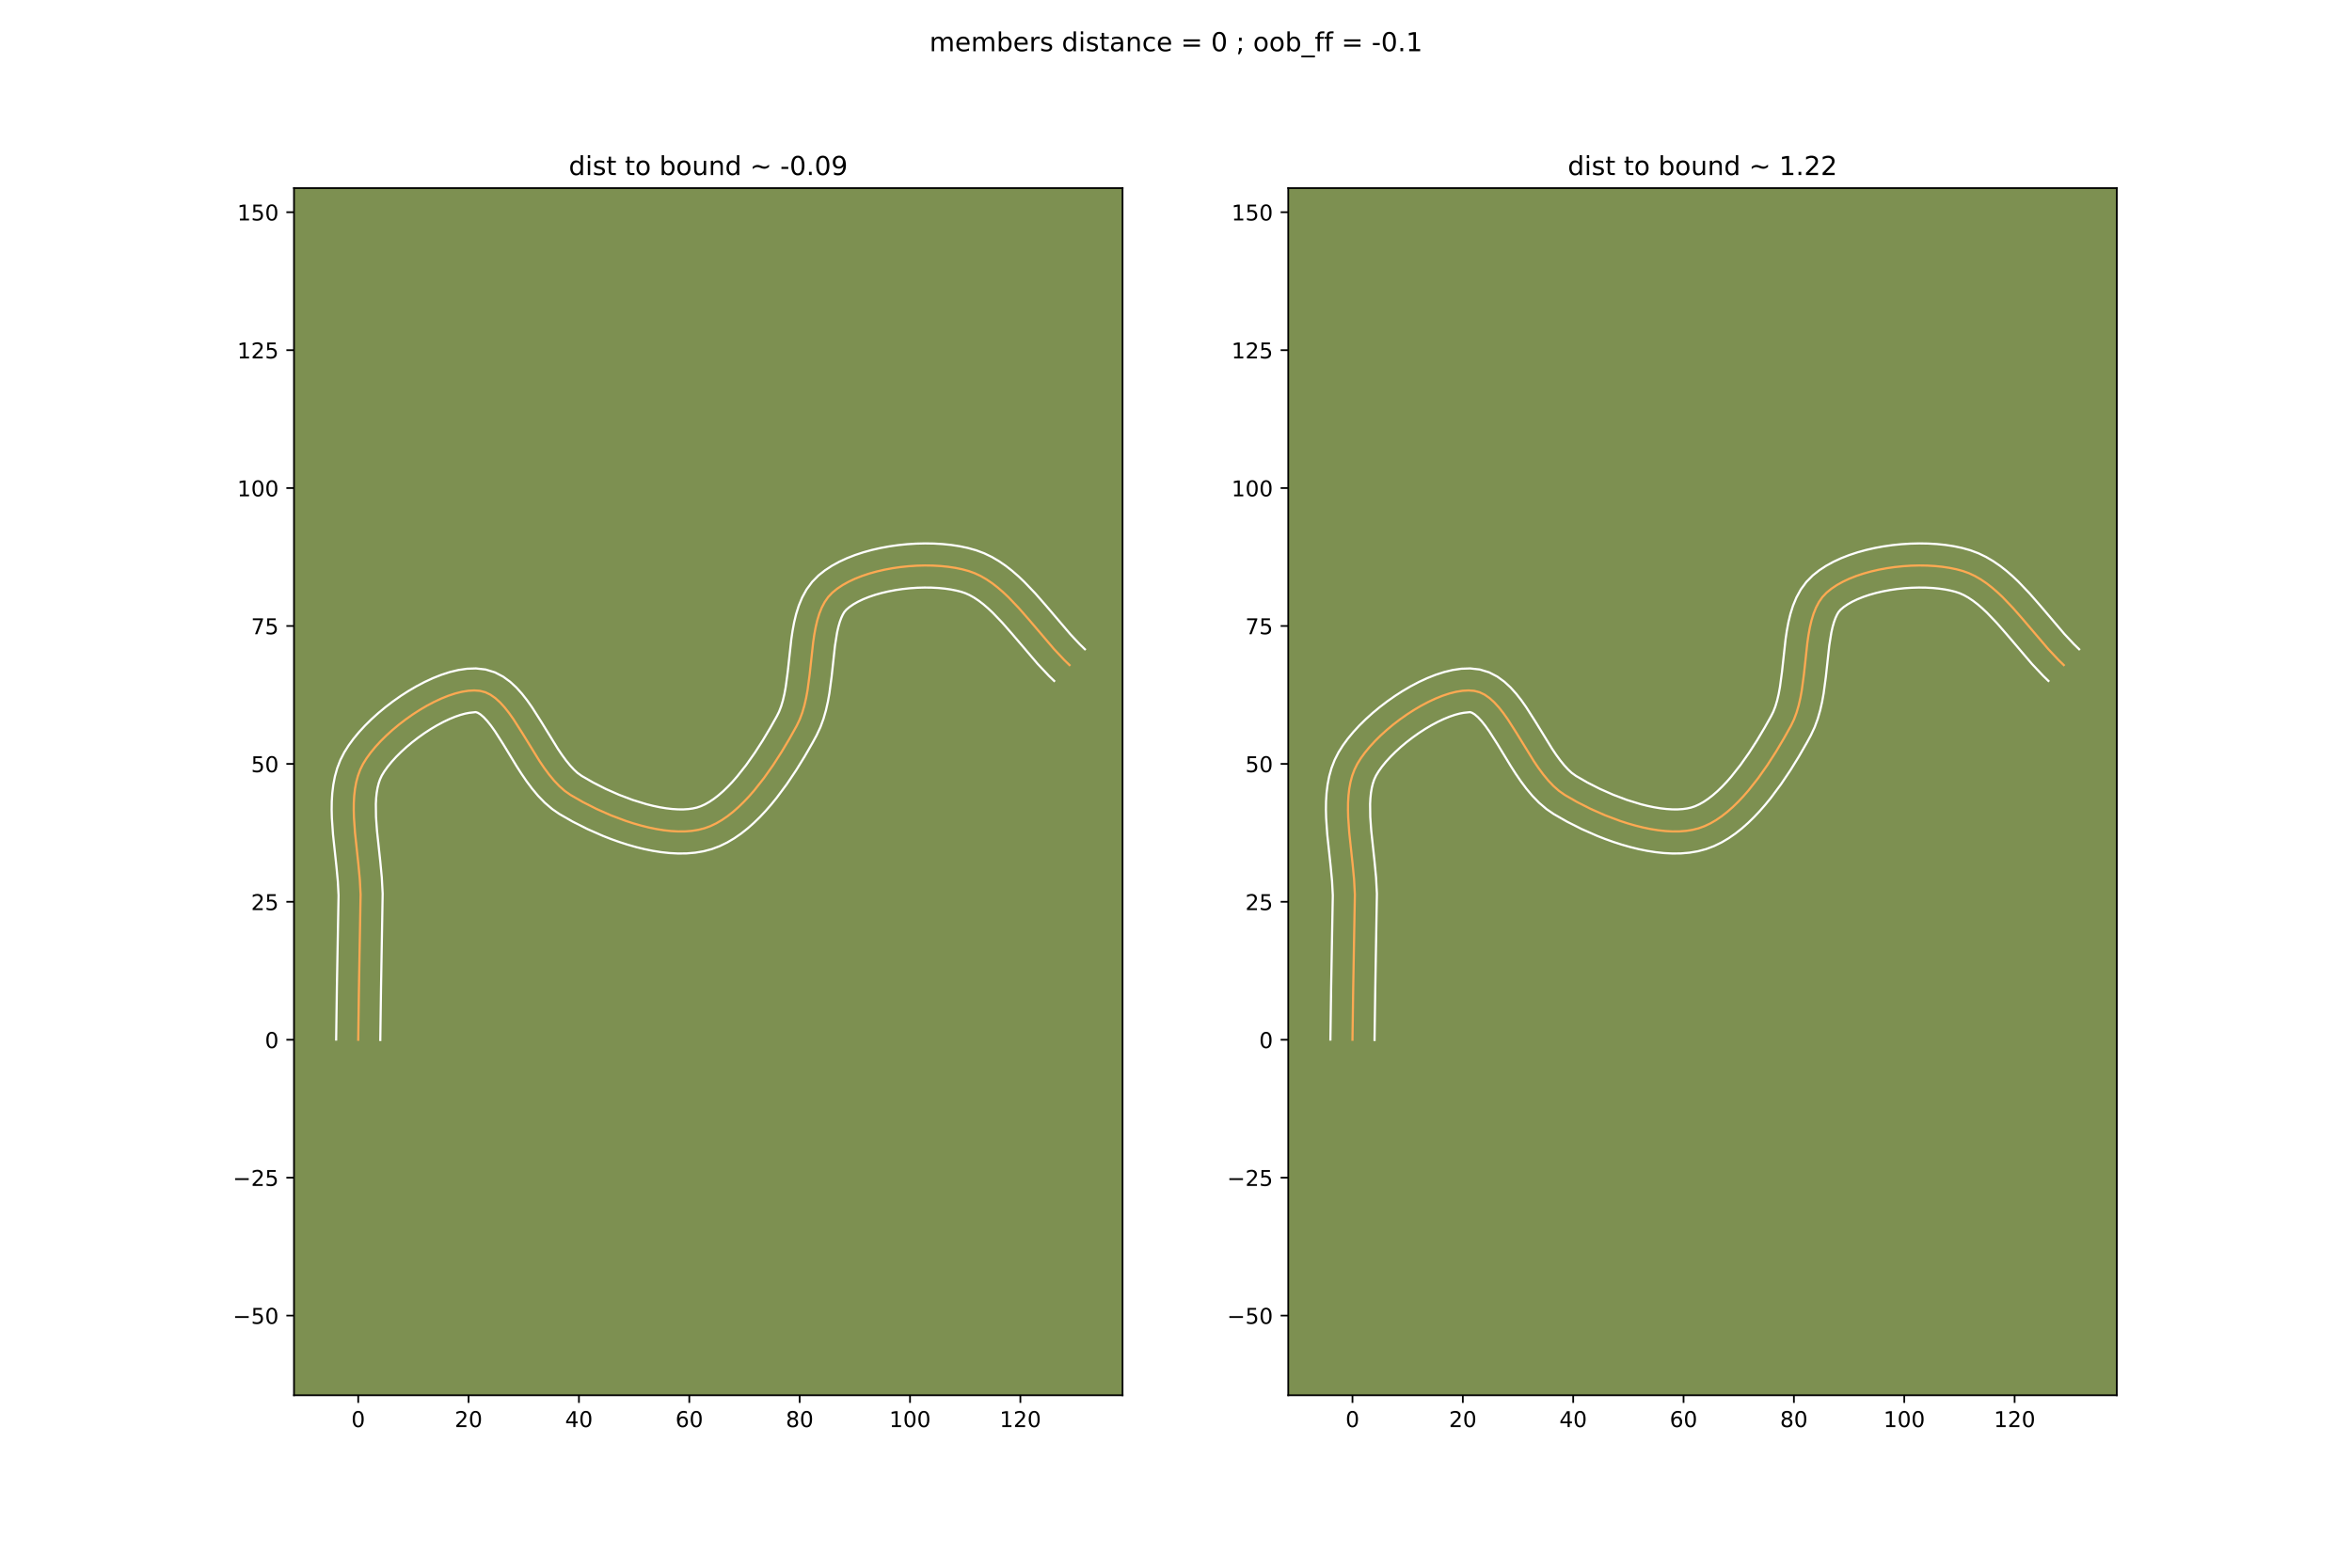 <?xml version="1.0" encoding="utf-8" standalone="no"?>
<!DOCTYPE svg PUBLIC "-//W3C//DTD SVG 1.1//EN"
  "http://www.w3.org/Graphics/SVG/1.1/DTD/svg11.dtd">
<!-- Created with matplotlib (https://matplotlib.org/) -->
<svg height="720pt" version="1.1" viewBox="0 0 1080 720" width="1080pt" xmlns="http://www.w3.org/2000/svg" xmlns:xlink="http://www.w3.org/1999/xlink">
 <defs>
  <style type="text/css">*{stroke-linecap:butt;stroke-linejoin:round;}</style>
 </defs>
 <g id="figure_1">
  <g id="patch_1">
   <path d="M 0 720 
L 1080 720 
L 1080 0 
L 0 0 
z
" style="fill:#ffffff;"/>
  </g>
  <g id="axes_1">
   <g id="patch_2">
    <path d="M 135 640.8 
L 515.455 640.8 
L 515.455 86.4 
L 135 86.4 
z
" style="fill:#7d9051;"/>
   </g>
   <g id="matplotlib.axis_1">
    <g id="xtick_1">
     <g id="line2d_1">
      <defs>
       <path d="M 0 0 
L 0 3.5 
" id="ma9e73d1fe0" style="stroke:#000000;stroke-width:0.8;"/>
      </defs>
      <g>
       <use style="stroke:#000000;stroke-width:0.8;" x="164.49" xlink:href="#ma9e73d1fe0" y="640.8"/>
      </g>
     </g>
     <g id="text_1">
      <!-- 0 -->
      <g transform="translate(161.309 655.398)scale(0.1 -0.1)">
       <defs>
        <path d="M 31.781 66.406 
Q 24.172 66.406 20.328 58.906 
Q 16.5 51.422 16.5 36.375 
Q 16.5 21.391 20.328 13.891 
Q 24.172 6.391 31.781 6.391 
Q 39.453 6.391 43.281 13.891 
Q 47.125 21.391 47.125 36.375 
Q 47.125 51.422 43.281 58.906 
Q 39.453 66.406 31.781 66.406 
z
M 31.781 74.219 
Q 44.047 74.219 50.516 64.516 
Q 56.984 54.828 56.984 36.375 
Q 56.984 17.969 50.516 8.266 
Q 44.047 -1.422 31.781 -1.422 
Q 19.531 -1.422 13.062 8.266 
Q 6.594 17.969 6.594 36.375 
Q 6.594 54.828 13.062 64.516 
Q 19.531 74.219 31.781 74.219 
z
" id="DejaVuSans-48"/>
       </defs>
       <use xlink:href="#DejaVuSans-48"/>
      </g>
     </g>
    </g>
    <g id="xtick_2">
     <g id="line2d_2">
      <g>
       <use style="stroke:#000000;stroke-width:0.8;" x="215.165" xlink:href="#ma9e73d1fe0" y="640.8"/>
      </g>
     </g>
     <g id="text_2">
      <!-- 20 -->
      <g transform="translate(208.802 655.398)scale(0.1 -0.1)">
       <defs>
        <path d="M 19.188 8.297 
L 53.609 8.297 
L 53.609 0 
L 7.328 0 
L 7.328 8.297 
Q 12.938 14.109 22.625 23.891 
Q 32.328 33.688 34.812 36.531 
Q 39.547 41.844 41.422 45.531 
Q 43.312 49.219 43.312 52.781 
Q 43.312 58.594 39.234 62.25 
Q 35.156 65.922 28.609 65.922 
Q 23.969 65.922 18.812 64.312 
Q 13.672 62.703 7.812 59.422 
L 7.812 69.391 
Q 13.766 71.781 18.938 73 
Q 24.125 74.219 28.422 74.219 
Q 39.75 74.219 46.484 68.547 
Q 53.219 62.891 53.219 53.422 
Q 53.219 48.922 51.531 44.891 
Q 49.859 40.875 45.406 35.406 
Q 44.188 33.984 37.641 27.219 
Q 31.109 20.453 19.188 8.297 
z
" id="DejaVuSans-50"/>
       </defs>
       <use xlink:href="#DejaVuSans-50"/>
       <use x="63.623" xlink:href="#DejaVuSans-48"/>
      </g>
     </g>
    </g>
    <g id="xtick_3">
     <g id="line2d_3">
      <g>
       <use style="stroke:#000000;stroke-width:0.8;" x="265.839" xlink:href="#ma9e73d1fe0" y="640.8"/>
      </g>
     </g>
     <g id="text_3">
      <!-- 40 -->
      <g transform="translate(259.477 655.398)scale(0.1 -0.1)">
       <defs>
        <path d="M 37.797 64.312 
L 12.891 25.391 
L 37.797 25.391 
z
M 35.203 72.906 
L 47.609 72.906 
L 47.609 25.391 
L 58.016 25.391 
L 58.016 17.188 
L 47.609 17.188 
L 47.609 0 
L 37.797 0 
L 37.797 17.188 
L 4.891 17.188 
L 4.891 26.703 
z
" id="DejaVuSans-52"/>
       </defs>
       <use xlink:href="#DejaVuSans-52"/>
       <use x="63.623" xlink:href="#DejaVuSans-48"/>
      </g>
     </g>
    </g>
    <g id="xtick_4">
     <g id="line2d_4">
      <g>
       <use style="stroke:#000000;stroke-width:0.8;" x="316.514" xlink:href="#ma9e73d1fe0" y="640.8"/>
      </g>
     </g>
     <g id="text_4">
      <!-- 60 -->
      <g transform="translate(310.151 655.398)scale(0.1 -0.1)">
       <defs>
        <path d="M 33.016 40.375 
Q 26.375 40.375 22.484 35.828 
Q 18.609 31.297 18.609 23.391 
Q 18.609 15.531 22.484 10.953 
Q 26.375 6.391 33.016 6.391 
Q 39.656 6.391 43.531 10.953 
Q 47.406 15.531 47.406 23.391 
Q 47.406 31.297 43.531 35.828 
Q 39.656 40.375 33.016 40.375 
z
M 52.594 71.297 
L 52.594 62.312 
Q 48.875 64.062 45.094 64.984 
Q 41.312 65.922 37.594 65.922 
Q 27.828 65.922 22.672 59.328 
Q 17.531 52.734 16.797 39.406 
Q 19.672 43.656 24.016 45.922 
Q 28.375 48.188 33.594 48.188 
Q 44.578 48.188 50.953 41.516 
Q 57.328 34.859 57.328 23.391 
Q 57.328 12.156 50.688 5.359 
Q 44.047 -1.422 33.016 -1.422 
Q 20.359 -1.422 13.672 8.266 
Q 6.984 17.969 6.984 36.375 
Q 6.984 53.656 15.188 63.938 
Q 23.391 74.219 37.203 74.219 
Q 40.922 74.219 44.703 73.484 
Q 48.484 72.75 52.594 71.297 
z
" id="DejaVuSans-54"/>
       </defs>
       <use xlink:href="#DejaVuSans-54"/>
       <use x="63.623" xlink:href="#DejaVuSans-48"/>
      </g>
     </g>
    </g>
    <g id="xtick_5">
     <g id="line2d_5">
      <g>
       <use style="stroke:#000000;stroke-width:0.8;" x="367.188" xlink:href="#ma9e73d1fe0" y="640.8"/>
      </g>
     </g>
     <g id="text_5">
      <!-- 80 -->
      <g transform="translate(360.826 655.398)scale(0.1 -0.1)">
       <defs>
        <path d="M 31.781 34.625 
Q 24.75 34.625 20.719 30.859 
Q 16.703 27.094 16.703 20.516 
Q 16.703 13.922 20.719 10.156 
Q 24.75 6.391 31.781 6.391 
Q 38.812 6.391 42.859 10.172 
Q 46.922 13.969 46.922 20.516 
Q 46.922 27.094 42.891 30.859 
Q 38.875 34.625 31.781 34.625 
z
M 21.922 38.812 
Q 15.578 40.375 12.031 44.719 
Q 8.5 49.078 8.5 55.328 
Q 8.5 64.062 14.719 69.141 
Q 20.953 74.219 31.781 74.219 
Q 42.672 74.219 48.875 69.141 
Q 55.078 64.062 55.078 55.328 
Q 55.078 49.078 51.531 44.719 
Q 48 40.375 41.703 38.812 
Q 48.828 37.156 52.797 32.312 
Q 56.781 27.484 56.781 20.516 
Q 56.781 9.906 50.312 4.234 
Q 43.844 -1.422 31.781 -1.422 
Q 19.734 -1.422 13.25 4.234 
Q 6.781 9.906 6.781 20.516 
Q 6.781 27.484 10.781 32.312 
Q 14.797 37.156 21.922 38.812 
z
M 18.312 54.391 
Q 18.312 48.734 21.844 45.562 
Q 25.391 42.391 31.781 42.391 
Q 38.141 42.391 41.719 45.562 
Q 45.312 48.734 45.312 54.391 
Q 45.312 60.062 41.719 63.234 
Q 38.141 66.406 31.781 66.406 
Q 25.391 66.406 21.844 63.234 
Q 18.312 60.062 18.312 54.391 
z
" id="DejaVuSans-56"/>
       </defs>
       <use xlink:href="#DejaVuSans-56"/>
       <use x="63.623" xlink:href="#DejaVuSans-48"/>
      </g>
     </g>
    </g>
    <g id="xtick_6">
     <g id="line2d_6">
      <g>
       <use style="stroke:#000000;stroke-width:0.8;" x="417.863" xlink:href="#ma9e73d1fe0" y="640.8"/>
      </g>
     </g>
     <g id="text_6">
      <!-- 100 -->
      <g transform="translate(408.319 655.398)scale(0.1 -0.1)">
       <defs>
        <path d="M 12.406 8.297 
L 28.516 8.297 
L 28.516 63.922 
L 10.984 60.406 
L 10.984 69.391 
L 28.422 72.906 
L 38.281 72.906 
L 38.281 8.297 
L 54.391 8.297 
L 54.391 0 
L 12.406 0 
z
" id="DejaVuSans-49"/>
       </defs>
       <use xlink:href="#DejaVuSans-49"/>
       <use x="63.623" xlink:href="#DejaVuSans-48"/>
       <use x="127.246" xlink:href="#DejaVuSans-48"/>
      </g>
     </g>
    </g>
    <g id="xtick_7">
     <g id="line2d_7">
      <g>
       <use style="stroke:#000000;stroke-width:0.8;" x="468.537" xlink:href="#ma9e73d1fe0" y="640.8"/>
      </g>
     </g>
     <g id="text_7">
      <!-- 120 -->
      <g transform="translate(458.993 655.398)scale(0.1 -0.1)">
       <use xlink:href="#DejaVuSans-49"/>
       <use x="63.623" xlink:href="#DejaVuSans-50"/>
       <use x="127.246" xlink:href="#DejaVuSans-48"/>
      </g>
     </g>
    </g>
   </g>
   <g id="matplotlib.axis_2">
    <g id="ytick_1">
     <g id="line2d_8">
      <defs>
       <path d="M 0 0 
L -3.5 0 
" id="ma06045b2f5" style="stroke:#000000;stroke-width:0.8;"/>
      </defs>
      <g>
       <use style="stroke:#000000;stroke-width:0.8;" x="135" xlink:href="#ma06045b2f5" y="604.213"/>
      </g>
     </g>
     <g id="text_8">
      <!-- −50 -->
      <g transform="translate(106.895 608.012)scale(0.1 -0.1)">
       <defs>
        <path d="M 10.594 35.5 
L 73.188 35.5 
L 73.188 27.203 
L 10.594 27.203 
z
" id="DejaVuSans-8722"/>
        <path d="M 10.797 72.906 
L 49.516 72.906 
L 49.516 64.594 
L 19.828 64.594 
L 19.828 46.734 
Q 21.969 47.469 24.109 47.828 
Q 26.266 48.188 28.422 48.188 
Q 40.625 48.188 47.75 41.5 
Q 54.891 34.812 54.891 23.391 
Q 54.891 11.625 47.562 5.094 
Q 40.234 -1.422 26.906 -1.422 
Q 22.312 -1.422 17.547 -0.641 
Q 12.797 0.141 7.719 1.703 
L 7.719 11.625 
Q 12.109 9.234 16.797 8.062 
Q 21.484 6.891 26.703 6.891 
Q 35.156 6.891 40.078 11.328 
Q 45.016 15.766 45.016 23.391 
Q 45.016 31 40.078 35.438 
Q 35.156 39.891 26.703 39.891 
Q 22.75 39.891 18.812 39.016 
Q 14.891 38.141 10.797 36.281 
z
" id="DejaVuSans-53"/>
       </defs>
       <use xlink:href="#DejaVuSans-8722"/>
       <use x="83.789" xlink:href="#DejaVuSans-53"/>
       <use x="147.412" xlink:href="#DejaVuSans-48"/>
      </g>
     </g>
    </g>
    <g id="ytick_2">
     <g id="line2d_9">
      <g>
       <use style="stroke:#000000;stroke-width:0.8;" x="135" xlink:href="#ma06045b2f5" y="540.87"/>
      </g>
     </g>
     <g id="text_9">
      <!-- −25 -->
      <g transform="translate(106.895 544.669)scale(0.1 -0.1)">
       <use xlink:href="#DejaVuSans-8722"/>
       <use x="83.789" xlink:href="#DejaVuSans-50"/>
       <use x="147.412" xlink:href="#DejaVuSans-53"/>
      </g>
     </g>
    </g>
    <g id="ytick_3">
     <g id="line2d_10">
      <g>
       <use style="stroke:#000000;stroke-width:0.8;" x="135" xlink:href="#ma06045b2f5" y="477.527"/>
      </g>
     </g>
     <g id="text_10">
      <!-- 0 -->
      <g transform="translate(121.638 481.326)scale(0.1 -0.1)">
       <use xlink:href="#DejaVuSans-48"/>
      </g>
     </g>
    </g>
    <g id="ytick_4">
     <g id="line2d_11">
      <g>
       <use style="stroke:#000000;stroke-width:0.8;" x="135" xlink:href="#ma06045b2f5" y="414.183"/>
      </g>
     </g>
     <g id="text_11">
      <!-- 25 -->
      <g transform="translate(115.275 417.983)scale(0.1 -0.1)">
       <use xlink:href="#DejaVuSans-50"/>
       <use x="63.623" xlink:href="#DejaVuSans-53"/>
      </g>
     </g>
    </g>
    <g id="ytick_5">
     <g id="line2d_12">
      <g>
       <use style="stroke:#000000;stroke-width:0.8;" x="135" xlink:href="#ma06045b2f5" y="350.84"/>
      </g>
     </g>
     <g id="text_12">
      <!-- 50 -->
      <g transform="translate(115.275 354.64)scale(0.1 -0.1)">
       <use xlink:href="#DejaVuSans-53"/>
       <use x="63.623" xlink:href="#DejaVuSans-48"/>
      </g>
     </g>
    </g>
    <g id="ytick_6">
     <g id="line2d_13">
      <g>
       <use style="stroke:#000000;stroke-width:0.8;" x="135" xlink:href="#ma06045b2f5" y="287.497"/>
      </g>
     </g>
     <g id="text_13">
      <!-- 75 -->
      <g transform="translate(115.275 291.296)scale(0.1 -0.1)">
       <defs>
        <path d="M 8.203 72.906 
L 55.078 72.906 
L 55.078 68.703 
L 28.609 0 
L 18.312 0 
L 43.219 64.594 
L 8.203 64.594 
z
" id="DejaVuSans-55"/>
       </defs>
       <use xlink:href="#DejaVuSans-55"/>
       <use x="63.623" xlink:href="#DejaVuSans-53"/>
      </g>
     </g>
    </g>
    <g id="ytick_7">
     <g id="line2d_14">
      <g>
       <use style="stroke:#000000;stroke-width:0.8;" x="135" xlink:href="#ma06045b2f5" y="224.154"/>
      </g>
     </g>
     <g id="text_14">
      <!-- 100 -->
      <g transform="translate(108.912 227.953)scale(0.1 -0.1)">
       <use xlink:href="#DejaVuSans-49"/>
       <use x="63.623" xlink:href="#DejaVuSans-48"/>
       <use x="127.246" xlink:href="#DejaVuSans-48"/>
      </g>
     </g>
    </g>
    <g id="ytick_8">
     <g id="line2d_15">
      <g>
       <use style="stroke:#000000;stroke-width:0.8;" x="135" xlink:href="#ma06045b2f5" y="160.811"/>
      </g>
     </g>
     <g id="text_15">
      <!-- 125 -->
      <g transform="translate(108.912 164.61)scale(0.1 -0.1)">
       <use xlink:href="#DejaVuSans-49"/>
       <use x="63.623" xlink:href="#DejaVuSans-50"/>
       <use x="127.246" xlink:href="#DejaVuSans-53"/>
      </g>
     </g>
    </g>
    <g id="ytick_9">
     <g id="line2d_16">
      <g>
       <use style="stroke:#000000;stroke-width:0.8;" x="135" xlink:href="#ma06045b2f5" y="97.468"/>
      </g>
     </g>
     <g id="text_16">
      <!-- 150 -->
      <g transform="translate(108.912 101.267)scale(0.1 -0.1)">
       <use xlink:href="#DejaVuSans-49"/>
       <use x="63.623" xlink:href="#DejaVuSans-53"/>
       <use x="127.246" xlink:href="#DejaVuSans-48"/>
      </g>
     </g>
    </g>
   </g>
   <g id="line2d_17">
    <path clip-path="url(#p140fd0796f)" d="M 164.49 477.527 
L 164.816 454.192 
L 165.585 410.821 
L 165.218 403.881 
L 164.544 396.767 
L 163.013 382.435 
L 162.523 375.426 
L 162.428 372.006 
L 162.463 368.659 
L 162.651 365.4 
L 163.016 362.24 
L 163.581 359.193 
L 164.368 356.272 
L 165.4 353.49 
L 166.701 350.86 
L 168.302 348.283 
L 170.199 345.669 
L 172.365 343.039 
L 174.771 340.416 
L 177.389 337.824 
L 180.19 335.283 
L 183.147 332.818 
L 186.231 330.45 
L 189.413 328.202 
L 192.665 326.097 
L 195.959 324.157 
L 199.267 322.404 
L 202.559 320.862 
L 205.809 319.554 
L 208.987 318.5 
L 212.066 317.725 
L 215.016 317.25 
L 217.81 317.099 
L 220.419 317.293 
L 222.867 317.93 
L 225.207 319.057 
L 227.453 320.626 
L 229.617 322.587 
L 231.716 324.889 
L 233.762 327.483 
L 235.77 330.318 
L 239.726 336.517 
L 247.796 349.627 
L 249.928 352.762 
L 252.134 355.742 
L 254.428 358.515 
L 256.823 361.032 
L 259.335 363.243 
L 261.976 365.099 
L 267.701 368.389 
L 273.943 371.547 
L 280.564 374.467 
L 287.429 377.045 
L 290.91 378.173 
L 294.4 379.175 
L 297.884 380.04 
L 301.342 380.754 
L 304.76 381.304 
L 308.118 381.676 
L 311.402 381.858 
L 314.592 381.837 
L 317.673 381.6 
L 320.627 381.132 
L 323.437 380.423 
L 326.153 379.437 
L 328.832 378.167 
L 331.471 376.631 
L 334.067 374.853 
L 336.617 372.853 
L 339.119 370.651 
L 341.569 368.27 
L 343.964 365.73 
L 346.301 363.052 
L 350.789 357.368 
L 355.01 351.386 
L 358.938 345.277 
L 362.55 339.208 
L 365.822 333.349 
L 367.238 330.395 
L 368.414 327.249 
L 369.381 323.941 
L 370.171 320.497 
L 370.815 316.948 
L 371.793 309.647 
L 373.39 295.033 
L 373.898 291.544 
L 374.514 288.177 
L 375.267 284.963 
L 376.191 281.929 
L 377.316 279.103 
L 378.675 276.515 
L 380.298 274.192 
L 382.217 272.165 
L 384.44 270.362 
L 386.938 268.698 
L 389.681 267.172 
L 392.643 265.785 
L 395.797 264.539 
L 399.115 263.433 
L 402.57 262.47 
L 406.135 261.649 
L 409.782 260.971 
L 413.484 260.437 
L 417.214 260.049 
L 420.945 259.806 
L 424.648 259.71 
L 428.298 259.761 
L 431.866 259.96 
L 435.326 260.309 
L 438.65 260.807 
L 441.81 261.456 
L 444.78 262.256 
L 447.602 263.275 
L 450.341 264.565 
L 453.004 266.103 
L 455.598 267.866 
L 458.131 269.83 
L 460.61 271.972 
L 463.041 274.269 
L 467.789 279.234 
L 472.434 284.541 
L 483.962 298.077 
L 488.689 303.112 
L 491.106 305.456 
L 491.106 305.456 
" style="fill:none;stroke:#fea952;stroke-linecap:square;"/>
   </g>
   <g id="line2d_18">
    <path clip-path="url(#p140fd0796f)" d="M 154.356 477.429 
L 154.683 454.006 
L 155.457 411.214 
L 155.121 404.764 
L 154.47 397.874 
L 152.911 383.257 
L 152.392 375.708 
L 152.293 371.899 
L 152.345 368.074 
L 152.584 364.237 
L 153.051 360.394 
L 153.795 356.557 
L 154.866 352.746 
L 156.316 348.997 
L 158.092 345.511 
L 160.099 342.33 
L 162.376 339.225 
L 164.897 336.187 
L 167.639 333.215 
L 170.581 330.316 
L 173.7 327.499 
L 176.974 324.78 
L 180.383 322.172 
L 183.905 319.694 
L 187.522 317.364 
L 191.215 315.201 
L 194.969 313.226 
L 198.773 311.462 
L 202.62 309.933 
L 206.512 308.672 
L 210.456 307.719 
L 214.467 307.13 
L 218.563 306.992 
L 222.97 307.484 
L 227.268 308.8 
L 231.012 310.75 
L 234.255 313.114 
L 237.107 315.759 
L 239.673 318.612 
L 242.034 321.626 
L 244.248 324.765 
L 248.395 331.266 
L 256.177 343.928 
L 258.073 346.732 
L 259.944 349.282 
L 261.769 351.527 
L 263.521 353.425 
L 265.161 354.95 
L 267.148 356.383 
L 272.397 359.408 
L 278.158 362.331 
L 284.266 365.033 
L 290.552 367.403 
L 296.843 369.339 
L 299.932 370.115 
L 302.952 370.748 
L 305.877 371.231 
L 308.68 371.557 
L 311.334 371.724 
L 313.813 371.732 
L 316.09 371.589 
L 318.145 371.306 
L 319.981 370.895 
L 321.809 370.281 
L 323.736 369.406 
L 325.743 368.27 
L 327.812 366.879 
L 329.922 365.244 
L 332.055 363.384 
L 334.195 361.317 
L 336.328 359.065 
L 338.443 356.651 
L 342.579 351.425 
L 346.538 345.824 
L 350.269 340.027 
L 353.732 334.214 
L 356.683 328.969 
L 357.745 326.847 
L 358.686 324.406 
L 359.503 321.675 
L 360.199 318.687 
L 360.787 315.482 
L 361.716 308.565 
L 363.361 293.571 
L 363.929 289.721 
L 364.646 285.864 
L 365.572 282.011 
L 366.775 278.179 
L 368.342 274.393 
L 370.367 270.709 
L 372.937 267.226 
L 375.835 264.291 
L 378.819 261.929 
L 382.011 259.841 
L 385.384 257.993 
L 388.918 256.36 
L 392.593 254.924 
L 396.392 253.671 
L 400.295 252.594 
L 404.283 251.684 
L 408.336 250.94 
L 412.434 250.357 
L 416.556 249.935 
L 420.681 249.675 
L 424.79 249.576 
L 428.863 249.642 
L 432.882 249.876 
L 436.828 250.286 
L 440.688 250.879 
L 444.447 251.67 
L 448.223 252.724 
L 451.921 254.107 
L 455.409 255.789 
L 458.699 257.72 
L 461.808 259.857 
L 464.758 262.162 
L 467.57 264.605 
L 470.263 267.159 
L 475.363 272.5 
L 480.175 277.999 
L 491.441 291.238 
L 495.744 295.836 
L 498.161 298.179 
L 498.161 298.179 
" style="fill:none;stroke:#ffffff;stroke-linecap:square;"/>
   </g>
   <g id="line2d_19">
    <path clip-path="url(#p140fd0796f)" d="M 174.624 477.624 
L 174.949 454.379 
L 175.712 410.428 
L 175.314 402.997 
L 174.618 395.66 
L 173.114 381.614 
L 172.654 375.144 
L 172.581 369.245 
L 172.719 366.563 
L 172.982 364.086 
L 173.367 361.829 
L 173.87 359.798 
L 174.485 357.983 
L 175.31 356.208 
L 176.504 354.236 
L 178.022 352.112 
L 179.833 349.891 
L 181.903 347.617 
L 184.197 345.331 
L 186.681 343.067 
L 189.32 340.856 
L 192.078 338.728 
L 194.92 336.71 
L 197.808 334.83 
L 200.703 333.112 
L 203.564 331.583 
L 206.346 330.263 
L 208.998 329.174 
L 211.463 328.328 
L 213.676 327.731 
L 215.565 327.37 
L 218.467 327.059 
L 219.402 327.365 
L 220.65 328.139 
L 222.128 329.415 
L 223.759 331.166 
L 225.49 333.339 
L 227.292 335.872 
L 231.058 341.768 
L 237.184 351.843 
L 239.415 355.325 
L 241.783 358.793 
L 244.324 362.201 
L 247.086 365.502 
L 250.126 368.638 
L 253.508 371.536 
L 256.804 373.814 
L 263.006 377.371 
L 269.728 380.764 
L 276.862 383.902 
L 280.552 385.345 
L 284.305 386.687 
L 288.111 387.914 
L 291.958 389.012 
L 295.835 389.966 
L 299.733 390.76 
L 303.642 391.377 
L 307.557 391.796 
L 311.469 391.993 
L 315.372 391.942 
L 319.256 391.61 
L 323.109 390.959 
L 326.894 389.95 
L 330.497 388.594 
L 333.928 386.927 
L 337.198 384.993 
L 340.322 382.828 
L 343.313 380.461 
L 346.183 377.918 
L 348.943 375.222 
L 351.599 372.394 
L 354.159 369.452 
L 356.624 366.418 
L 361.285 360.147 
L 365.589 353.736 
L 369.534 347.343 
L 373.11 341.129 
L 374.961 337.73 
L 376.732 333.944 
L 378.142 330.092 
L 379.26 326.206 
L 380.143 322.307 
L 380.844 318.414 
L 381.87 310.729 
L 383.419 296.494 
L 384.381 290.491 
L 384.963 287.914 
L 385.607 285.678 
L 386.29 283.813 
L 386.982 282.32 
L 387.658 281.159 
L 388.598 280.038 
L 390.062 278.796 
L 391.864 277.555 
L 393.978 276.351 
L 396.368 275.211 
L 399 274.154 
L 401.838 273.196 
L 404.845 272.346 
L 407.986 271.613 
L 411.227 271.002 
L 414.534 270.518 
L 417.872 270.162 
L 421.208 269.938 
L 424.506 269.844 
L 427.733 269.88 
L 430.851 270.044 
L 433.824 270.332 
L 436.612 270.735 
L 439.174 271.242 
L 441.337 271.788 
L 443.282 272.443 
L 445.272 273.342 
L 447.308 274.487 
L 449.388 275.875 
L 451.504 277.498 
L 453.649 279.339 
L 455.818 281.379 
L 460.216 285.969 
L 464.693 291.082 
L 476.483 304.916 
L 481.634 310.389 
L 484.051 312.732 
L 484.051 312.732 
" style="fill:none;stroke:#ffffff;stroke-linecap:square;"/>
   </g>
   <g id="patch_3">
    <path d="M 135 640.8 
L 135 86.4 
" style="fill:none;stroke:#000000;stroke-linecap:square;stroke-linejoin:miter;stroke-width:0.8;"/>
   </g>
   <g id="patch_4">
    <path d="M 515.455 640.8 
L 515.455 86.4 
" style="fill:none;stroke:#000000;stroke-linecap:square;stroke-linejoin:miter;stroke-width:0.8;"/>
   </g>
   <g id="patch_5">
    <path d="M 135 640.8 
L 515.455 640.8 
" style="fill:none;stroke:#000000;stroke-linecap:square;stroke-linejoin:miter;stroke-width:0.8;"/>
   </g>
   <g id="patch_6">
    <path d="M 135 86.4 
L 515.455 86.4 
" style="fill:none;stroke:#000000;stroke-linecap:square;stroke-linejoin:miter;stroke-width:0.8;"/>
   </g>
   <g id="text_17">
    <!-- dist to bound ~ -0.09 -->
    <g transform="translate(261.176 80.4)scale(0.12 -0.12)">
     <defs>
      <path d="M 45.406 46.391 
L 45.406 75.984 
L 54.391 75.984 
L 54.391 0 
L 45.406 0 
L 45.406 8.203 
Q 42.578 3.328 38.25 0.953 
Q 33.938 -1.422 27.875 -1.422 
Q 17.969 -1.422 11.734 6.484 
Q 5.516 14.406 5.516 27.297 
Q 5.516 40.188 11.734 48.094 
Q 17.969 56 27.875 56 
Q 33.938 56 38.25 53.625 
Q 42.578 51.266 45.406 46.391 
z
M 14.797 27.297 
Q 14.797 17.391 18.875 11.75 
Q 22.953 6.109 30.078 6.109 
Q 37.203 6.109 41.297 11.75 
Q 45.406 17.391 45.406 27.297 
Q 45.406 37.203 41.297 42.844 
Q 37.203 48.484 30.078 48.484 
Q 22.953 48.484 18.875 42.844 
Q 14.797 37.203 14.797 27.297 
z
" id="DejaVuSans-100"/>
      <path d="M 9.422 54.688 
L 18.406 54.688 
L 18.406 0 
L 9.422 0 
z
M 9.422 75.984 
L 18.406 75.984 
L 18.406 64.594 
L 9.422 64.594 
z
" id="DejaVuSans-105"/>
      <path d="M 44.281 53.078 
L 44.281 44.578 
Q 40.484 46.531 36.375 47.5 
Q 32.281 48.484 27.875 48.484 
Q 21.188 48.484 17.844 46.438 
Q 14.5 44.391 14.5 40.281 
Q 14.5 37.156 16.891 35.375 
Q 19.281 33.594 26.516 31.984 
L 29.594 31.297 
Q 39.156 29.25 43.188 25.516 
Q 47.219 21.781 47.219 15.094 
Q 47.219 7.469 41.188 3.016 
Q 35.156 -1.422 24.609 -1.422 
Q 20.219 -1.422 15.453 -0.562 
Q 10.688 0.297 5.422 2 
L 5.422 11.281 
Q 10.406 8.688 15.234 7.391 
Q 20.062 6.109 24.812 6.109 
Q 31.156 6.109 34.562 8.281 
Q 37.984 10.453 37.984 14.406 
Q 37.984 18.062 35.516 20.016 
Q 33.062 21.969 24.703 23.781 
L 21.578 24.516 
Q 13.234 26.266 9.516 29.906 
Q 5.812 33.547 5.812 39.891 
Q 5.812 47.609 11.281 51.797 
Q 16.75 56 26.812 56 
Q 31.781 56 36.172 55.266 
Q 40.578 54.547 44.281 53.078 
z
" id="DejaVuSans-115"/>
      <path d="M 18.312 70.219 
L 18.312 54.688 
L 36.812 54.688 
L 36.812 47.703 
L 18.312 47.703 
L 18.312 18.016 
Q 18.312 11.328 20.141 9.422 
Q 21.969 7.516 27.594 7.516 
L 36.812 7.516 
L 36.812 0 
L 27.594 0 
Q 17.188 0 13.234 3.875 
Q 9.281 7.766 9.281 18.016 
L 9.281 47.703 
L 2.688 47.703 
L 2.688 54.688 
L 9.281 54.688 
L 9.281 70.219 
z
" id="DejaVuSans-116"/>
      <path id="DejaVuSans-32"/>
      <path d="M 30.609 48.391 
Q 23.391 48.391 19.188 42.75 
Q 14.984 37.109 14.984 27.297 
Q 14.984 17.484 19.156 11.844 
Q 23.344 6.203 30.609 6.203 
Q 37.797 6.203 41.984 11.859 
Q 46.188 17.531 46.188 27.297 
Q 46.188 37.016 41.984 42.703 
Q 37.797 48.391 30.609 48.391 
z
M 30.609 56 
Q 42.328 56 49.016 48.375 
Q 55.719 40.766 55.719 27.297 
Q 55.719 13.875 49.016 6.219 
Q 42.328 -1.422 30.609 -1.422 
Q 18.844 -1.422 12.172 6.219 
Q 5.516 13.875 5.516 27.297 
Q 5.516 40.766 12.172 48.375 
Q 18.844 56 30.609 56 
z
" id="DejaVuSans-111"/>
      <path d="M 48.688 27.297 
Q 48.688 37.203 44.609 42.844 
Q 40.531 48.484 33.406 48.484 
Q 26.266 48.484 22.188 42.844 
Q 18.109 37.203 18.109 27.297 
Q 18.109 17.391 22.188 11.75 
Q 26.266 6.109 33.406 6.109 
Q 40.531 6.109 44.609 11.75 
Q 48.688 17.391 48.688 27.297 
z
M 18.109 46.391 
Q 20.953 51.266 25.266 53.625 
Q 29.594 56 35.594 56 
Q 45.562 56 51.781 48.094 
Q 58.016 40.188 58.016 27.297 
Q 58.016 14.406 51.781 6.484 
Q 45.562 -1.422 35.594 -1.422 
Q 29.594 -1.422 25.266 0.953 
Q 20.953 3.328 18.109 8.203 
L 18.109 0 
L 9.078 0 
L 9.078 75.984 
L 18.109 75.984 
z
" id="DejaVuSans-98"/>
      <path d="M 8.5 21.578 
L 8.5 54.688 
L 17.484 54.688 
L 17.484 21.922 
Q 17.484 14.156 20.5 10.266 
Q 23.531 6.391 29.594 6.391 
Q 36.859 6.391 41.078 11.031 
Q 45.312 15.672 45.312 23.688 
L 45.312 54.688 
L 54.297 54.688 
L 54.297 0 
L 45.312 0 
L 45.312 8.406 
Q 42.047 3.422 37.719 1 
Q 33.406 -1.422 27.688 -1.422 
Q 18.266 -1.422 13.375 4.438 
Q 8.5 10.297 8.5 21.578 
z
M 31.109 56 
z
" id="DejaVuSans-117"/>
      <path d="M 54.891 33.016 
L 54.891 0 
L 45.906 0 
L 45.906 32.719 
Q 45.906 40.484 42.875 44.328 
Q 39.844 48.188 33.797 48.188 
Q 26.516 48.188 22.312 43.547 
Q 18.109 38.922 18.109 30.906 
L 18.109 0 
L 9.078 0 
L 9.078 54.688 
L 18.109 54.688 
L 18.109 46.188 
Q 21.344 51.125 25.703 53.562 
Q 30.078 56 35.797 56 
Q 45.219 56 50.047 50.172 
Q 54.891 44.344 54.891 33.016 
z
" id="DejaVuSans-110"/>
      <path d="M 73.188 39.891 
L 73.188 31.203 
Q 68.062 27.344 63.688 25.688 
Q 59.328 24.031 54.594 24.031 
Q 49.219 24.031 42.094 26.906 
Q 41.547 27.094 41.312 27.203 
Q 40.969 27.344 40.234 27.594 
Q 32.672 30.609 28.078 30.609 
Q 23.781 30.609 19.578 28.734 
Q 15.375 26.859 10.594 22.797 
L 10.594 31.5 
Q 15.719 35.359 20.094 37.031 
Q 24.469 38.719 29.203 38.719 
Q 34.578 38.719 41.75 35.797 
Q 42.234 35.594 42.484 35.5 
Q 42.875 35.359 43.562 35.109 
Q 51.125 32.078 55.719 32.078 
Q 59.906 32.078 64.031 33.938 
Q 68.172 35.797 73.188 39.891 
z
" id="DejaVuSans-126"/>
      <path d="M 4.891 31.391 
L 31.203 31.391 
L 31.203 23.391 
L 4.891 23.391 
z
" id="DejaVuSans-45"/>
      <path d="M 10.688 12.406 
L 21 12.406 
L 21 0 
L 10.688 0 
z
" id="DejaVuSans-46"/>
      <path d="M 10.984 1.516 
L 10.984 10.5 
Q 14.703 8.734 18.5 7.812 
Q 22.312 6.891 25.984 6.891 
Q 35.75 6.891 40.891 13.453 
Q 46.047 20.016 46.781 33.406 
Q 43.953 29.203 39.594 26.953 
Q 35.25 24.703 29.984 24.703 
Q 19.047 24.703 12.672 31.312 
Q 6.297 37.938 6.297 49.422 
Q 6.297 60.641 12.938 67.422 
Q 19.578 74.219 30.609 74.219 
Q 43.266 74.219 49.922 64.516 
Q 56.594 54.828 56.594 36.375 
Q 56.594 19.141 48.406 8.859 
Q 40.234 -1.422 26.422 -1.422 
Q 22.703 -1.422 18.891 -0.688 
Q 15.094 0.047 10.984 1.516 
z
M 30.609 32.422 
Q 37.25 32.422 41.125 36.953 
Q 45.016 41.5 45.016 49.422 
Q 45.016 57.281 41.125 61.844 
Q 37.25 66.406 30.609 66.406 
Q 23.969 66.406 20.094 61.844 
Q 16.219 57.281 16.219 49.422 
Q 16.219 41.5 20.094 36.953 
Q 23.969 32.422 30.609 32.422 
z
" id="DejaVuSans-57"/>
     </defs>
     <use xlink:href="#DejaVuSans-100"/>
     <use x="63.477" xlink:href="#DejaVuSans-105"/>
     <use x="91.26" xlink:href="#DejaVuSans-115"/>
     <use x="143.359" xlink:href="#DejaVuSans-116"/>
     <use x="182.568" xlink:href="#DejaVuSans-32"/>
     <use x="214.355" xlink:href="#DejaVuSans-116"/>
     <use x="253.564" xlink:href="#DejaVuSans-111"/>
     <use x="314.746" xlink:href="#DejaVuSans-32"/>
     <use x="346.533" xlink:href="#DejaVuSans-98"/>
     <use x="410.01" xlink:href="#DejaVuSans-111"/>
     <use x="471.191" xlink:href="#DejaVuSans-117"/>
     <use x="534.57" xlink:href="#DejaVuSans-110"/>
     <use x="597.949" xlink:href="#DejaVuSans-100"/>
     <use x="661.426" xlink:href="#DejaVuSans-32"/>
     <use x="693.213" xlink:href="#DejaVuSans-126"/>
     <use x="777.002" xlink:href="#DejaVuSans-32"/>
     <use x="808.789" xlink:href="#DejaVuSans-45"/>
     <use x="844.873" xlink:href="#DejaVuSans-48"/>
     <use x="908.496" xlink:href="#DejaVuSans-46"/>
     <use x="940.283" xlink:href="#DejaVuSans-48"/>
     <use x="1003.906" xlink:href="#DejaVuSans-57"/>
    </g>
   </g>
  </g>
  <g id="axes_2">
   <g id="patch_7">
    <path d="M 591.545 640.8 
L 972 640.8 
L 972 86.4 
L 591.545 86.4 
z
" style="fill:#7d9051;"/>
   </g>
   <g id="matplotlib.axis_3">
    <g id="xtick_8">
     <g id="line2d_20">
      <g>
       <use style="stroke:#000000;stroke-width:0.8;" x="621.035" xlink:href="#ma9e73d1fe0" y="640.8"/>
      </g>
     </g>
     <g id="text_18">
      <!-- 0 -->
      <g transform="translate(617.854 655.398)scale(0.1 -0.1)">
       <use xlink:href="#DejaVuSans-48"/>
      </g>
     </g>
    </g>
    <g id="xtick_9">
     <g id="line2d_21">
      <g>
       <use style="stroke:#000000;stroke-width:0.8;" x="671.71" xlink:href="#ma9e73d1fe0" y="640.8"/>
      </g>
     </g>
     <g id="text_19">
      <!-- 20 -->
      <g transform="translate(665.347 655.398)scale(0.1 -0.1)">
       <use xlink:href="#DejaVuSans-50"/>
       <use x="63.623" xlink:href="#DejaVuSans-48"/>
      </g>
     </g>
    </g>
    <g id="xtick_10">
     <g id="line2d_22">
      <g>
       <use style="stroke:#000000;stroke-width:0.8;" x="722.385" xlink:href="#ma9e73d1fe0" y="640.8"/>
      </g>
     </g>
     <g id="text_20">
      <!-- 40 -->
      <g transform="translate(716.022 655.398)scale(0.1 -0.1)">
       <use xlink:href="#DejaVuSans-52"/>
       <use x="63.623" xlink:href="#DejaVuSans-48"/>
      </g>
     </g>
    </g>
    <g id="xtick_11">
     <g id="line2d_23">
      <g>
       <use style="stroke:#000000;stroke-width:0.8;" x="773.059" xlink:href="#ma9e73d1fe0" y="640.8"/>
      </g>
     </g>
     <g id="text_21">
      <!-- 60 -->
      <g transform="translate(766.697 655.398)scale(0.1 -0.1)">
       <use xlink:href="#DejaVuSans-54"/>
       <use x="63.623" xlink:href="#DejaVuSans-48"/>
      </g>
     </g>
    </g>
    <g id="xtick_12">
     <g id="line2d_24">
      <g>
       <use style="stroke:#000000;stroke-width:0.8;" x="823.734" xlink:href="#ma9e73d1fe0" y="640.8"/>
      </g>
     </g>
     <g id="text_22">
      <!-- 80 -->
      <g transform="translate(817.371 655.398)scale(0.1 -0.1)">
       <use xlink:href="#DejaVuSans-56"/>
       <use x="63.623" xlink:href="#DejaVuSans-48"/>
      </g>
     </g>
    </g>
    <g id="xtick_13">
     <g id="line2d_25">
      <g>
       <use style="stroke:#000000;stroke-width:0.8;" x="874.408" xlink:href="#ma9e73d1fe0" y="640.8"/>
      </g>
     </g>
     <g id="text_23">
      <!-- 100 -->
      <g transform="translate(864.864 655.398)scale(0.1 -0.1)">
       <use xlink:href="#DejaVuSans-49"/>
       <use x="63.623" xlink:href="#DejaVuSans-48"/>
       <use x="127.246" xlink:href="#DejaVuSans-48"/>
      </g>
     </g>
    </g>
    <g id="xtick_14">
     <g id="line2d_26">
      <g>
       <use style="stroke:#000000;stroke-width:0.8;" x="925.083" xlink:href="#ma9e73d1fe0" y="640.8"/>
      </g>
     </g>
     <g id="text_24">
      <!-- 120 -->
      <g transform="translate(915.539 655.398)scale(0.1 -0.1)">
       <use xlink:href="#DejaVuSans-49"/>
       <use x="63.623" xlink:href="#DejaVuSans-50"/>
       <use x="127.246" xlink:href="#DejaVuSans-48"/>
      </g>
     </g>
    </g>
   </g>
   <g id="matplotlib.axis_4">
    <g id="ytick_10">
     <g id="line2d_27">
      <g>
       <use style="stroke:#000000;stroke-width:0.8;" x="591.545" xlink:href="#ma06045b2f5" y="604.213"/>
      </g>
     </g>
     <g id="text_25">
      <!-- −50 -->
      <g transform="translate(563.441 608.012)scale(0.1 -0.1)">
       <use xlink:href="#DejaVuSans-8722"/>
       <use x="83.789" xlink:href="#DejaVuSans-53"/>
       <use x="147.412" xlink:href="#DejaVuSans-48"/>
      </g>
     </g>
    </g>
    <g id="ytick_11">
     <g id="line2d_28">
      <g>
       <use style="stroke:#000000;stroke-width:0.8;" x="591.545" xlink:href="#ma06045b2f5" y="540.87"/>
      </g>
     </g>
     <g id="text_26">
      <!-- −25 -->
      <g transform="translate(563.441 544.669)scale(0.1 -0.1)">
       <use xlink:href="#DejaVuSans-8722"/>
       <use x="83.789" xlink:href="#DejaVuSans-50"/>
       <use x="147.412" xlink:href="#DejaVuSans-53"/>
      </g>
     </g>
    </g>
    <g id="ytick_12">
     <g id="line2d_29">
      <g>
       <use style="stroke:#000000;stroke-width:0.8;" x="591.545" xlink:href="#ma06045b2f5" y="477.527"/>
      </g>
     </g>
     <g id="text_27">
      <!-- 0 -->
      <g transform="translate(578.183 481.326)scale(0.1 -0.1)">
       <use xlink:href="#DejaVuSans-48"/>
      </g>
     </g>
    </g>
    <g id="ytick_13">
     <g id="line2d_30">
      <g>
       <use style="stroke:#000000;stroke-width:0.8;" x="591.545" xlink:href="#ma06045b2f5" y="414.183"/>
      </g>
     </g>
     <g id="text_28">
      <!-- 25 -->
      <g transform="translate(571.82 417.983)scale(0.1 -0.1)">
       <use xlink:href="#DejaVuSans-50"/>
       <use x="63.623" xlink:href="#DejaVuSans-53"/>
      </g>
     </g>
    </g>
    <g id="ytick_14">
     <g id="line2d_31">
      <g>
       <use style="stroke:#000000;stroke-width:0.8;" x="591.545" xlink:href="#ma06045b2f5" y="350.84"/>
      </g>
     </g>
     <g id="text_29">
      <!-- 50 -->
      <g transform="translate(571.82 354.64)scale(0.1 -0.1)">
       <use xlink:href="#DejaVuSans-53"/>
       <use x="63.623" xlink:href="#DejaVuSans-48"/>
      </g>
     </g>
    </g>
    <g id="ytick_15">
     <g id="line2d_32">
      <g>
       <use style="stroke:#000000;stroke-width:0.8;" x="591.545" xlink:href="#ma06045b2f5" y="287.497"/>
      </g>
     </g>
     <g id="text_30">
      <!-- 75 -->
      <g transform="translate(571.82 291.296)scale(0.1 -0.1)">
       <use xlink:href="#DejaVuSans-55"/>
       <use x="63.623" xlink:href="#DejaVuSans-53"/>
      </g>
     </g>
    </g>
    <g id="ytick_16">
     <g id="line2d_33">
      <g>
       <use style="stroke:#000000;stroke-width:0.8;" x="591.545" xlink:href="#ma06045b2f5" y="224.154"/>
      </g>
     </g>
     <g id="text_31">
      <!-- 100 -->
      <g transform="translate(565.458 227.953)scale(0.1 -0.1)">
       <use xlink:href="#DejaVuSans-49"/>
       <use x="63.623" xlink:href="#DejaVuSans-48"/>
       <use x="127.246" xlink:href="#DejaVuSans-48"/>
      </g>
     </g>
    </g>
    <g id="ytick_17">
     <g id="line2d_34">
      <g>
       <use style="stroke:#000000;stroke-width:0.8;" x="591.545" xlink:href="#ma06045b2f5" y="160.811"/>
      </g>
     </g>
     <g id="text_32">
      <!-- 125 -->
      <g transform="translate(565.458 164.61)scale(0.1 -0.1)">
       <use xlink:href="#DejaVuSans-49"/>
       <use x="63.623" xlink:href="#DejaVuSans-50"/>
       <use x="127.246" xlink:href="#DejaVuSans-53"/>
      </g>
     </g>
    </g>
    <g id="ytick_18">
     <g id="line2d_35">
      <g>
       <use style="stroke:#000000;stroke-width:0.8;" x="591.545" xlink:href="#ma06045b2f5" y="97.468"/>
      </g>
     </g>
     <g id="text_33">
      <!-- 150 -->
      <g transform="translate(565.458 101.267)scale(0.1 -0.1)">
       <use xlink:href="#DejaVuSans-49"/>
       <use x="63.623" xlink:href="#DejaVuSans-53"/>
       <use x="127.246" xlink:href="#DejaVuSans-48"/>
      </g>
     </g>
    </g>
   </g>
   <g id="line2d_36">
    <path clip-path="url(#p9411657345)" d="M 621.035 477.527 
L 621.362 454.192 
L 622.13 410.821 
L 621.763 403.881 
L 621.09 396.767 
L 619.558 382.435 
L 619.068 375.426 
L 618.973 372.006 
L 619.008 368.659 
L 619.197 365.4 
L 619.562 362.24 
L 620.126 359.193 
L 620.913 356.272 
L 621.946 353.49 
L 623.246 350.86 
L 624.847 348.283 
L 626.744 345.669 
L 628.91 343.039 
L 631.317 340.416 
L 633.934 337.824 
L 636.736 335.283 
L 639.693 332.818 
L 642.776 330.45 
L 645.958 328.202 
L 649.21 326.097 
L 652.504 324.157 
L 655.812 322.404 
L 659.105 320.862 
L 662.355 319.554 
L 665.533 318.5 
L 668.611 317.725 
L 671.562 317.25 
L 674.355 317.099 
L 676.964 317.293 
L 679.413 317.93 
L 681.753 319.057 
L 683.998 320.626 
L 686.163 322.587 
L 688.261 324.889 
L 690.308 327.483 
L 692.315 330.318 
L 696.272 336.517 
L 704.342 349.627 
L 706.474 352.762 
L 708.679 355.742 
L 710.973 358.515 
L 713.369 361.032 
L 715.88 363.243 
L 718.521 365.099 
L 724.247 368.389 
L 730.488 371.547 
L 737.11 374.467 
L 743.974 377.045 
L 747.455 378.173 
L 750.946 379.175 
L 754.429 380.04 
L 757.888 380.754 
L 761.305 381.304 
L 764.664 381.676 
L 767.947 381.858 
L 771.138 381.837 
L 774.218 381.6 
L 777.173 381.132 
L 779.983 380.423 
L 782.698 379.437 
L 785.377 378.167 
L 788.016 376.631 
L 790.612 374.853 
L 793.163 372.853 
L 795.664 370.651 
L 798.114 368.27 
L 800.509 365.73 
L 802.846 363.052 
L 807.335 357.368 
L 811.555 351.386 
L 815.484 345.277 
L 819.096 339.208 
L 822.368 333.349 
L 823.784 330.395 
L 824.96 327.249 
L 825.927 323.941 
L 826.717 320.497 
L 827.361 316.948 
L 828.339 309.647 
L 829.935 295.033 
L 830.444 291.544 
L 831.059 288.177 
L 831.813 284.963 
L 832.736 281.929 
L 833.862 279.103 
L 835.22 276.515 
L 836.843 274.192 
L 838.762 272.165 
L 840.986 270.362 
L 843.483 268.698 
L 846.226 267.172 
L 849.188 265.785 
L 852.342 264.539 
L 855.66 263.433 
L 859.115 262.47 
L 862.68 261.649 
L 866.327 260.971 
L 870.029 260.437 
L 873.759 260.049 
L 877.49 259.806 
L 881.194 259.71 
L 884.843 259.761 
L 888.412 259.96 
L 891.871 260.309 
L 895.195 260.807 
L 898.356 261.456 
L 901.325 262.256 
L 904.147 263.275 
L 906.886 264.565 
L 909.549 266.103 
L 912.144 267.866 
L 914.677 269.83 
L 917.155 271.972 
L 919.586 274.269 
L 924.335 279.234 
L 928.979 284.541 
L 940.507 298.077 
L 945.235 303.112 
L 947.652 305.456 
L 947.652 305.456 
" style="fill:none;stroke:#fea952;stroke-linecap:square;"/>
   </g>
   <g id="line2d_37">
    <path clip-path="url(#p9411657345)" d="M 610.901 477.429 
L 611.228 454.006 
L 612.003 411.214 
L 611.667 404.764 
L 611.015 397.874 
L 609.456 383.257 
L 608.937 375.708 
L 608.839 371.899 
L 608.89 368.074 
L 609.129 364.237 
L 609.597 360.394 
L 610.34 356.557 
L 611.411 352.746 
L 612.861 348.997 
L 614.638 345.511 
L 616.645 342.33 
L 618.921 339.225 
L 621.442 336.187 
L 624.185 333.215 
L 627.126 330.316 
L 630.245 327.499 
L 633.52 324.78 
L 636.928 322.172 
L 640.451 319.694 
L 644.067 317.364 
L 647.76 315.201 
L 651.514 313.226 
L 655.318 311.462 
L 659.166 309.933 
L 663.057 308.672 
L 667.001 307.719 
L 671.013 307.13 
L 675.108 306.992 
L 679.516 307.484 
L 683.813 308.8 
L 687.558 310.75 
L 690.801 313.114 
L 693.653 315.759 
L 696.219 318.612 
L 698.579 321.626 
L 700.793 324.765 
L 704.94 331.266 
L 712.723 343.928 
L 714.619 346.732 
L 716.489 349.282 
L 718.314 351.527 
L 720.066 353.425 
L 721.706 354.95 
L 723.694 356.383 
L 728.942 359.408 
L 734.704 362.331 
L 740.812 365.033 
L 747.098 367.403 
L 753.388 369.339 
L 756.477 370.115 
L 759.497 370.748 
L 762.422 371.231 
L 765.225 371.557 
L 767.88 371.724 
L 770.358 371.732 
L 772.635 371.589 
L 774.691 371.306 
L 776.526 370.895 
L 778.354 370.281 
L 780.281 369.406 
L 782.289 368.27 
L 784.357 366.879 
L 786.467 365.244 
L 788.6 363.384 
L 790.74 361.317 
L 792.873 359.065 
L 794.988 356.651 
L 799.124 351.425 
L 803.083 345.824 
L 806.815 340.027 
L 810.277 334.214 
L 813.229 328.969 
L 814.29 326.847 
L 815.232 324.406 
L 816.048 321.675 
L 816.745 318.687 
L 817.333 315.482 
L 818.262 308.565 
L 819.906 293.571 
L 820.474 289.721 
L 821.192 285.864 
L 822.117 282.011 
L 823.321 278.179 
L 824.888 274.393 
L 826.913 270.709 
L 829.482 267.226 
L 832.381 264.291 
L 835.365 261.929 
L 838.556 259.841 
L 841.93 257.993 
L 845.463 256.36 
L 849.139 254.924 
L 852.937 253.671 
L 856.84 252.594 
L 860.828 251.684 
L 864.881 250.94 
L 868.979 250.357 
L 873.101 249.935 
L 877.227 249.675 
L 881.336 249.576 
L 885.409 249.642 
L 889.427 249.876 
L 893.374 250.286 
L 897.233 250.879 
L 900.992 251.67 
L 904.769 252.724 
L 908.467 254.107 
L 911.955 255.789 
L 915.245 257.72 
L 918.354 259.857 
L 921.304 262.162 
L 924.115 264.605 
L 926.808 267.159 
L 931.908 272.5 
L 936.72 277.999 
L 947.987 291.238 
L 952.29 295.836 
L 954.707 298.179 
L 954.707 298.179 
" style="fill:none;stroke:#ffffff;stroke-linecap:square;"/>
   </g>
   <g id="line2d_38">
    <path clip-path="url(#p9411657345)" d="M 631.17 477.624 
L 631.495 454.379 
L 632.257 410.428 
L 631.86 402.997 
L 631.164 395.66 
L 629.66 381.614 
L 629.199 375.144 
L 629.126 369.245 
L 629.265 366.563 
L 629.527 364.086 
L 629.912 361.829 
L 630.415 359.798 
L 631.03 357.983 
L 631.855 356.208 
L 633.049 354.236 
L 634.568 352.112 
L 636.378 349.891 
L 638.448 347.617 
L 640.743 345.331 
L 643.227 343.067 
L 645.865 340.856 
L 648.624 338.728 
L 651.466 336.71 
L 654.354 334.83 
L 657.249 333.112 
L 660.11 331.583 
L 662.892 330.263 
L 665.543 329.174 
L 668.008 328.328 
L 670.221 327.731 
L 672.11 327.37 
L 675.012 327.059 
L 675.947 327.365 
L 677.195 328.139 
L 678.673 329.415 
L 680.304 331.166 
L 682.036 333.339 
L 683.837 335.872 
L 687.604 341.768 
L 693.73 351.843 
L 695.961 355.325 
L 698.328 358.793 
L 700.87 362.201 
L 703.632 365.502 
L 706.671 368.638 
L 710.054 371.536 
L 713.349 373.814 
L 719.552 377.371 
L 726.273 380.764 
L 733.408 383.902 
L 737.097 385.345 
L 740.851 386.687 
L 744.657 387.914 
L 748.504 389.012 
L 752.381 389.966 
L 756.278 390.76 
L 760.188 391.377 
L 764.102 391.796 
L 768.014 391.993 
L 771.917 391.942 
L 775.802 391.61 
L 779.654 390.959 
L 783.44 389.95 
L 787.042 388.594 
L 790.473 386.927 
L 793.744 384.993 
L 796.867 382.828 
L 799.858 380.461 
L 802.729 377.918 
L 805.488 375.222 
L 808.145 372.394 
L 810.704 369.452 
L 813.17 366.418 
L 817.83 360.147 
L 822.134 353.736 
L 826.08 347.343 
L 829.655 341.129 
L 831.507 337.73 
L 833.277 333.944 
L 834.688 330.092 
L 835.805 326.206 
L 836.689 322.307 
L 837.389 318.414 
L 838.416 310.729 
L 839.964 296.494 
L 840.926 290.491 
L 841.508 287.914 
L 842.152 285.678 
L 842.836 283.813 
L 843.527 282.32 
L 844.204 281.159 
L 845.144 280.038 
L 846.607 278.796 
L 848.41 277.555 
L 850.523 276.351 
L 852.914 275.211 
L 855.546 274.154 
L 858.383 273.196 
L 861.39 272.346 
L 864.532 271.613 
L 867.773 271.002 
L 871.08 270.518 
L 874.418 270.162 
L 877.753 269.938 
L 881.052 269.844 
L 884.278 269.88 
L 887.396 270.044 
L 890.369 270.332 
L 893.157 270.735 
L 895.719 271.242 
L 897.882 271.788 
L 899.828 272.443 
L 901.817 273.342 
L 903.854 274.487 
L 905.933 275.875 
L 908.049 277.498 
L 910.195 279.339 
L 912.364 281.379 
L 916.761 285.969 
L 921.238 291.082 
L 933.028 304.916 
L 938.18 310.389 
L 940.597 312.732 
L 940.597 312.732 
" style="fill:none;stroke:#ffffff;stroke-linecap:square;"/>
   </g>
   <g id="patch_8">
    <path d="M 591.545 640.8 
L 591.545 86.4 
" style="fill:none;stroke:#000000;stroke-linecap:square;stroke-linejoin:miter;stroke-width:0.8;"/>
   </g>
   <g id="patch_9">
    <path d="M 972 640.8 
L 972 86.4 
" style="fill:none;stroke:#000000;stroke-linecap:square;stroke-linejoin:miter;stroke-width:0.8;"/>
   </g>
   <g id="patch_10">
    <path d="M 591.545 640.8 
L 972 640.8 
" style="fill:none;stroke:#000000;stroke-linecap:square;stroke-linejoin:miter;stroke-width:0.8;"/>
   </g>
   <g id="patch_11">
    <path d="M 591.545 86.4 
L 972 86.4 
" style="fill:none;stroke:#000000;stroke-linecap:square;stroke-linejoin:miter;stroke-width:0.8;"/>
   </g>
   <g id="text_34">
    <!-- dist to bound ~ 1.22 -->
    <g transform="translate(719.886 80.4)scale(0.12 -0.12)">
     <use xlink:href="#DejaVuSans-100"/>
     <use x="63.477" xlink:href="#DejaVuSans-105"/>
     <use x="91.26" xlink:href="#DejaVuSans-115"/>
     <use x="143.359" xlink:href="#DejaVuSans-116"/>
     <use x="182.568" xlink:href="#DejaVuSans-32"/>
     <use x="214.355" xlink:href="#DejaVuSans-116"/>
     <use x="253.564" xlink:href="#DejaVuSans-111"/>
     <use x="314.746" xlink:href="#DejaVuSans-32"/>
     <use x="346.533" xlink:href="#DejaVuSans-98"/>
     <use x="410.01" xlink:href="#DejaVuSans-111"/>
     <use x="471.191" xlink:href="#DejaVuSans-117"/>
     <use x="534.57" xlink:href="#DejaVuSans-110"/>
     <use x="597.949" xlink:href="#DejaVuSans-100"/>
     <use x="661.426" xlink:href="#DejaVuSans-32"/>
     <use x="693.213" xlink:href="#DejaVuSans-126"/>
     <use x="777.002" xlink:href="#DejaVuSans-32"/>
     <use x="808.789" xlink:href="#DejaVuSans-49"/>
     <use x="872.412" xlink:href="#DejaVuSans-46"/>
     <use x="904.199" xlink:href="#DejaVuSans-50"/>
     <use x="967.822" xlink:href="#DejaVuSans-50"/>
    </g>
   </g>
  </g>
  <g id="text_35">
   <!-- members distance = 0 ; oob_ff = -0.1 -->
   <g transform="translate(426.777 23.518)scale(0.12 -0.12)">
    <defs>
     <path d="M 52 44.188 
Q 55.375 50.25 60.062 53.125 
Q 64.75 56 71.094 56 
Q 79.641 56 84.281 50.016 
Q 88.922 44.047 88.922 33.016 
L 88.922 0 
L 79.891 0 
L 79.891 32.719 
Q 79.891 40.578 77.094 44.375 
Q 74.312 48.188 68.609 48.188 
Q 61.625 48.188 57.562 43.547 
Q 53.516 38.922 53.516 30.906 
L 53.516 0 
L 44.484 0 
L 44.484 32.719 
Q 44.484 40.625 41.703 44.406 
Q 38.922 48.188 33.109 48.188 
Q 26.219 48.188 22.156 43.531 
Q 18.109 38.875 18.109 30.906 
L 18.109 0 
L 9.078 0 
L 9.078 54.688 
L 18.109 54.688 
L 18.109 46.188 
Q 21.188 51.219 25.484 53.609 
Q 29.781 56 35.688 56 
Q 41.656 56 45.828 52.969 
Q 50 49.953 52 44.188 
z
" id="DejaVuSans-109"/>
     <path d="M 56.203 29.594 
L 56.203 25.203 
L 14.891 25.203 
Q 15.484 15.922 20.484 11.062 
Q 25.484 6.203 34.422 6.203 
Q 39.594 6.203 44.453 7.469 
Q 49.312 8.734 54.109 11.281 
L 54.109 2.781 
Q 49.266 0.734 44.188 -0.344 
Q 39.109 -1.422 33.891 -1.422 
Q 20.797 -1.422 13.156 6.188 
Q 5.516 13.812 5.516 26.812 
Q 5.516 40.234 12.766 48.109 
Q 20.016 56 32.328 56 
Q 43.359 56 49.781 48.891 
Q 56.203 41.797 56.203 29.594 
z
M 47.219 32.234 
Q 47.125 39.594 43.094 43.984 
Q 39.062 48.391 32.422 48.391 
Q 24.906 48.391 20.391 44.141 
Q 15.875 39.891 15.188 32.172 
z
" id="DejaVuSans-101"/>
     <path d="M 41.109 46.297 
Q 39.594 47.172 37.812 47.578 
Q 36.031 48 33.891 48 
Q 26.266 48 22.188 43.047 
Q 18.109 38.094 18.109 28.812 
L 18.109 0 
L 9.078 0 
L 9.078 54.688 
L 18.109 54.688 
L 18.109 46.188 
Q 20.953 51.172 25.484 53.578 
Q 30.031 56 36.531 56 
Q 37.453 56 38.578 55.875 
Q 39.703 55.766 41.062 55.516 
z
" id="DejaVuSans-114"/>
     <path d="M 34.281 27.484 
Q 23.391 27.484 19.188 25 
Q 14.984 22.516 14.984 16.5 
Q 14.984 11.719 18.141 8.906 
Q 21.297 6.109 26.703 6.109 
Q 34.188 6.109 38.703 11.406 
Q 43.219 16.703 43.219 25.484 
L 43.219 27.484 
z
M 52.203 31.203 
L 52.203 0 
L 43.219 0 
L 43.219 8.297 
Q 40.141 3.328 35.547 0.953 
Q 30.953 -1.422 24.312 -1.422 
Q 15.922 -1.422 10.953 3.297 
Q 6 8.016 6 15.922 
Q 6 25.141 12.172 29.828 
Q 18.359 34.516 30.609 34.516 
L 43.219 34.516 
L 43.219 35.406 
Q 43.219 41.609 39.141 45 
Q 35.062 48.391 27.688 48.391 
Q 23 48.391 18.547 47.266 
Q 14.109 46.141 10.016 43.891 
L 10.016 52.203 
Q 14.938 54.109 19.578 55.047 
Q 24.219 56 28.609 56 
Q 40.484 56 46.344 49.844 
Q 52.203 43.703 52.203 31.203 
z
" id="DejaVuSans-97"/>
     <path d="M 48.781 52.594 
L 48.781 44.188 
Q 44.969 46.297 41.141 47.344 
Q 37.312 48.391 33.406 48.391 
Q 24.656 48.391 19.812 42.844 
Q 14.984 37.312 14.984 27.297 
Q 14.984 17.281 19.812 11.734 
Q 24.656 6.203 33.406 6.203 
Q 37.312 6.203 41.141 7.25 
Q 44.969 8.297 48.781 10.406 
L 48.781 2.094 
Q 45.016 0.344 40.984 -0.531 
Q 36.969 -1.422 32.422 -1.422 
Q 20.062 -1.422 12.781 6.344 
Q 5.516 14.109 5.516 27.297 
Q 5.516 40.672 12.859 48.328 
Q 20.219 56 33.016 56 
Q 37.156 56 41.109 55.141 
Q 45.062 54.297 48.781 52.594 
z
" id="DejaVuSans-99"/>
     <path d="M 10.594 45.406 
L 73.188 45.406 
L 73.188 37.203 
L 10.594 37.203 
z
M 10.594 25.484 
L 73.188 25.484 
L 73.188 17.188 
L 10.594 17.188 
z
" id="DejaVuSans-61"/>
     <path d="M 11.719 51.703 
L 22.016 51.703 
L 22.016 39.312 
L 11.719 39.312 
z
M 11.719 12.406 
L 22.016 12.406 
L 22.016 4 
L 14.016 -11.625 
L 7.719 -11.625 
L 11.719 4 
z
" id="DejaVuSans-59"/>
     <path d="M 50.984 -16.609 
L 50.984 -23.578 
L -0.984 -23.578 
L -0.984 -16.609 
z
" id="DejaVuSans-95"/>
     <path d="M 37.109 75.984 
L 37.109 68.5 
L 28.516 68.5 
Q 23.688 68.5 21.797 66.547 
Q 19.922 64.594 19.922 59.516 
L 19.922 54.688 
L 34.719 54.688 
L 34.719 47.703 
L 19.922 47.703 
L 19.922 0 
L 10.891 0 
L 10.891 47.703 
L 2.297 47.703 
L 2.297 54.688 
L 10.891 54.688 
L 10.891 58.5 
Q 10.891 67.625 15.141 71.797 
Q 19.391 75.984 28.609 75.984 
z
" id="DejaVuSans-102"/>
    </defs>
    <use xlink:href="#DejaVuSans-109"/>
    <use x="97.412" xlink:href="#DejaVuSans-101"/>
    <use x="158.936" xlink:href="#DejaVuSans-109"/>
    <use x="256.348" xlink:href="#DejaVuSans-98"/>
    <use x="319.824" xlink:href="#DejaVuSans-101"/>
    <use x="381.348" xlink:href="#DejaVuSans-114"/>
    <use x="422.461" xlink:href="#DejaVuSans-115"/>
    <use x="474.561" xlink:href="#DejaVuSans-32"/>
    <use x="506.348" xlink:href="#DejaVuSans-100"/>
    <use x="569.824" xlink:href="#DejaVuSans-105"/>
    <use x="597.607" xlink:href="#DejaVuSans-115"/>
    <use x="649.707" xlink:href="#DejaVuSans-116"/>
    <use x="688.916" xlink:href="#DejaVuSans-97"/>
    <use x="750.195" xlink:href="#DejaVuSans-110"/>
    <use x="813.574" xlink:href="#DejaVuSans-99"/>
    <use x="868.555" xlink:href="#DejaVuSans-101"/>
    <use x="930.078" xlink:href="#DejaVuSans-32"/>
    <use x="961.865" xlink:href="#DejaVuSans-61"/>
    <use x="1045.654" xlink:href="#DejaVuSans-32"/>
    <use x="1077.441" xlink:href="#DejaVuSans-48"/>
    <use x="1141.064" xlink:href="#DejaVuSans-32"/>
    <use x="1172.852" xlink:href="#DejaVuSans-59"/>
    <use x="1206.543" xlink:href="#DejaVuSans-32"/>
    <use x="1238.33" xlink:href="#DejaVuSans-111"/>
    <use x="1299.512" xlink:href="#DejaVuSans-111"/>
    <use x="1360.693" xlink:href="#DejaVuSans-98"/>
    <use x="1424.17" xlink:href="#DejaVuSans-95"/>
    <use x="1474.17" xlink:href="#DejaVuSans-102"/>
    <use x="1509.375" xlink:href="#DejaVuSans-102"/>
    <use x="1544.58" xlink:href="#DejaVuSans-32"/>
    <use x="1576.367" xlink:href="#DejaVuSans-61"/>
    <use x="1660.156" xlink:href="#DejaVuSans-32"/>
    <use x="1691.943" xlink:href="#DejaVuSans-45"/>
    <use x="1728.027" xlink:href="#DejaVuSans-48"/>
    <use x="1791.65" xlink:href="#DejaVuSans-46"/>
    <use x="1823.438" xlink:href="#DejaVuSans-49"/>
   </g>
  </g>
 </g>
 <defs>
  <clipPath id="p140fd0796f">
   <rect height="554.4" width="380.455" x="135" y="86.4"/>
  </clipPath>
  <clipPath id="p9411657345">
   <rect height="554.4" width="380.455" x="591.545" y="86.4"/>
  </clipPath>
 </defs>
</svg>
